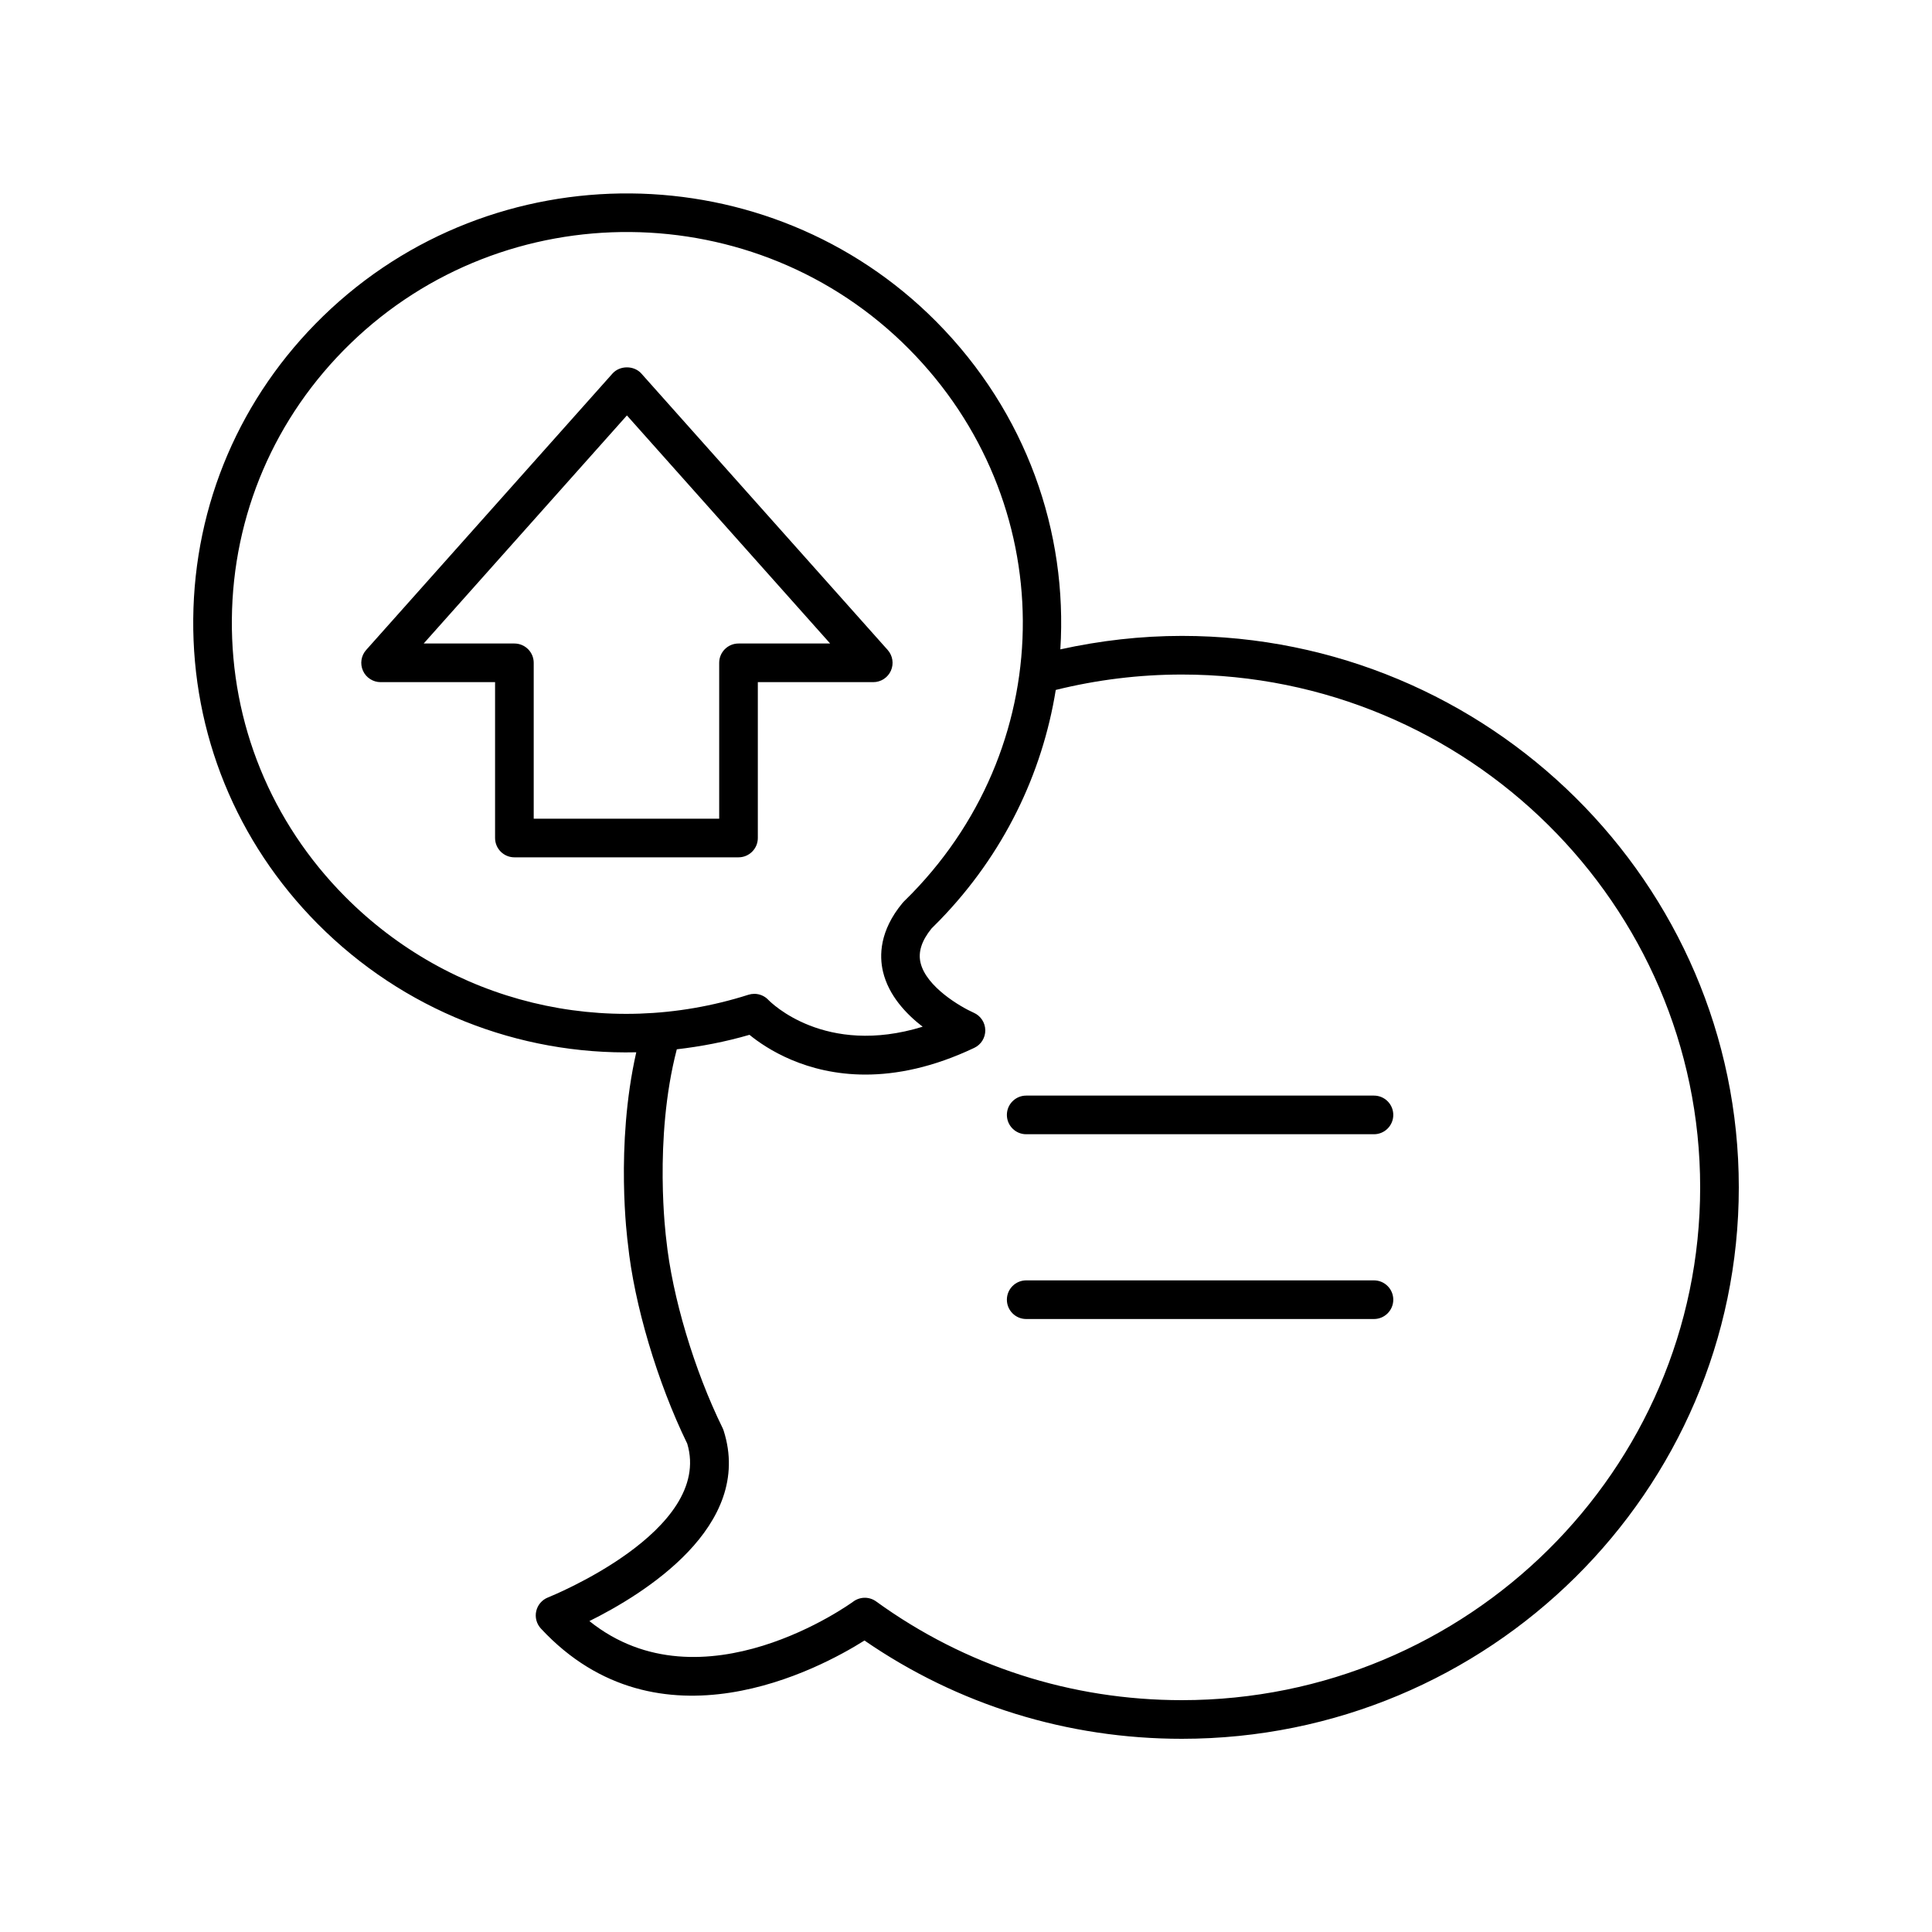 <svg height='300px' width='300px'  fill="#000000" xmlns="http://www.w3.org/2000/svg" xmlns:xlink="http://www.w3.org/1999/xlink" version="1.1" x="0px" y="0px" viewBox="0 0 100 100" style="enable-background:new 0 0 100 100;" xml:space="preserve"><path d="M39.225,43.375v-8.067h5.974c0.394,0,0.751-0.231,0.913-0.591  c0.161-0.36,0.096-0.78-0.166-1.075L33.196,19.334  c-0.38-0.426-1.113-0.426-1.493,0L18.953,33.642  c-0.262,0.294-0.327,0.715-0.166,1.075c0.161,0.359,0.519,0.591,0.913,0.591H25.625  V43.375c0,0.552,0.448,1,1,1h11.6C38.777,44.375,39.225,43.927,39.225,43.375z   M37.225,34.308V42.375H27.625v-8.067c0-0.552-0.448-1-1-1h-4.695l10.519-11.805  l10.519,11.805h-4.743C37.673,33.308,37.225,33.755,37.225,34.308z"></path><path d="M61.175,32.914c-2.126,0-4.236,0.244-6.292,0.697  c0.383-6.066-1.747-12.251-6.42-16.962c-8.672-8.738-22.91-8.866-31.74-0.282  c-4.281,4.162-6.667,9.726-6.721,15.667c-0.053,5.939,2.232,11.543,6.436,15.78  c4.435,4.468,10.396,6.794,16.495,6.652c-1.099,4.854-0.458,9.731-0.432,9.919  c0.321,3.119,1.524,7.168,3.071,10.339c1.353,4.525-7.121,7.925-7.208,7.959  c-0.308,0.122-0.536,0.387-0.609,0.709c-0.073,0.322,0.018,0.66,0.243,0.902  c6.106,6.568,14.44,2.073,16.747,0.618C49.581,88.243,55.246,90,61.175,90  C77.069,90,90,77.196,90,61.457S77.069,32.914,61.175,32.914z M17.857,46.405  c-3.825-3.854-5.905-8.952-5.856-14.353c0.049-5.403,2.221-10.464,6.116-14.251  c8.047-7.822,21.022-7.707,28.926,0.257c7.802,7.863,7.873,20.243,0.161,28.184  c-0.137,0.141-0.276,0.281-0.418,0.418c-0.026,0.026-0.052,0.053-0.075,0.082  c-1.189,1.438-1.203,2.727-1.006,3.556c0.292,1.226,1.188,2.18,2.051,2.845  c-5.058,1.555-7.859-1.258-7.985-1.388c-0.192-0.204-0.457-0.314-0.728-0.314  c-0.102,0-0.204,0.016-0.304,0.047C31.317,53.854,23.316,51.906,17.857,46.405z   M61.175,88c-5.739,0-11.212-1.767-15.827-5.11  c-0.352-0.255-0.831-0.253-1.182,0.007c-0.083,0.061-7.822,5.689-13.659,1.01  c2.782-1.379,8.532-4.901,6.949-9.857c-0.015-0.047-0.033-0.093-0.055-0.137  c-1.467-2.986-2.61-6.806-2.916-9.765c-0.007-0.052-0.671-5.163,0.546-9.836  c1.259-0.147,2.517-0.387,3.762-0.75c0.879,0.718,2.933,2.058,6.003,2.058  c1.606,0,3.492-0.368,5.632-1.383c0.354-0.167,0.576-0.526,0.57-0.917  s-0.239-0.744-0.597-0.901c-0.665-0.294-2.457-1.332-2.754-2.588  c-0.131-0.557,0.055-1.137,0.569-1.773c0.143-0.139,0.283-0.28,0.42-0.422  c3.323-3.422,5.312-7.596,6.01-11.925c2.123-0.525,4.317-0.797,6.527-0.797  C75.966,34.914,88,46.821,88,61.457C88,76.093,75.966,88,61.175,88z"></path><path d="M71.116,56.708h-18c-0.552,0-1,0.448-1,1s0.448,1,1,1h18c0.552,0,1-0.448,1-1  S71.668,56.708,71.116,56.708z"></path><path d="M71.116,66.272h-18c-0.552,0-1,0.448-1,1s0.448,1,1,1h18c0.552,0,1-0.448,1-1  S71.668,66.272,71.116,66.272z"></path></svg>